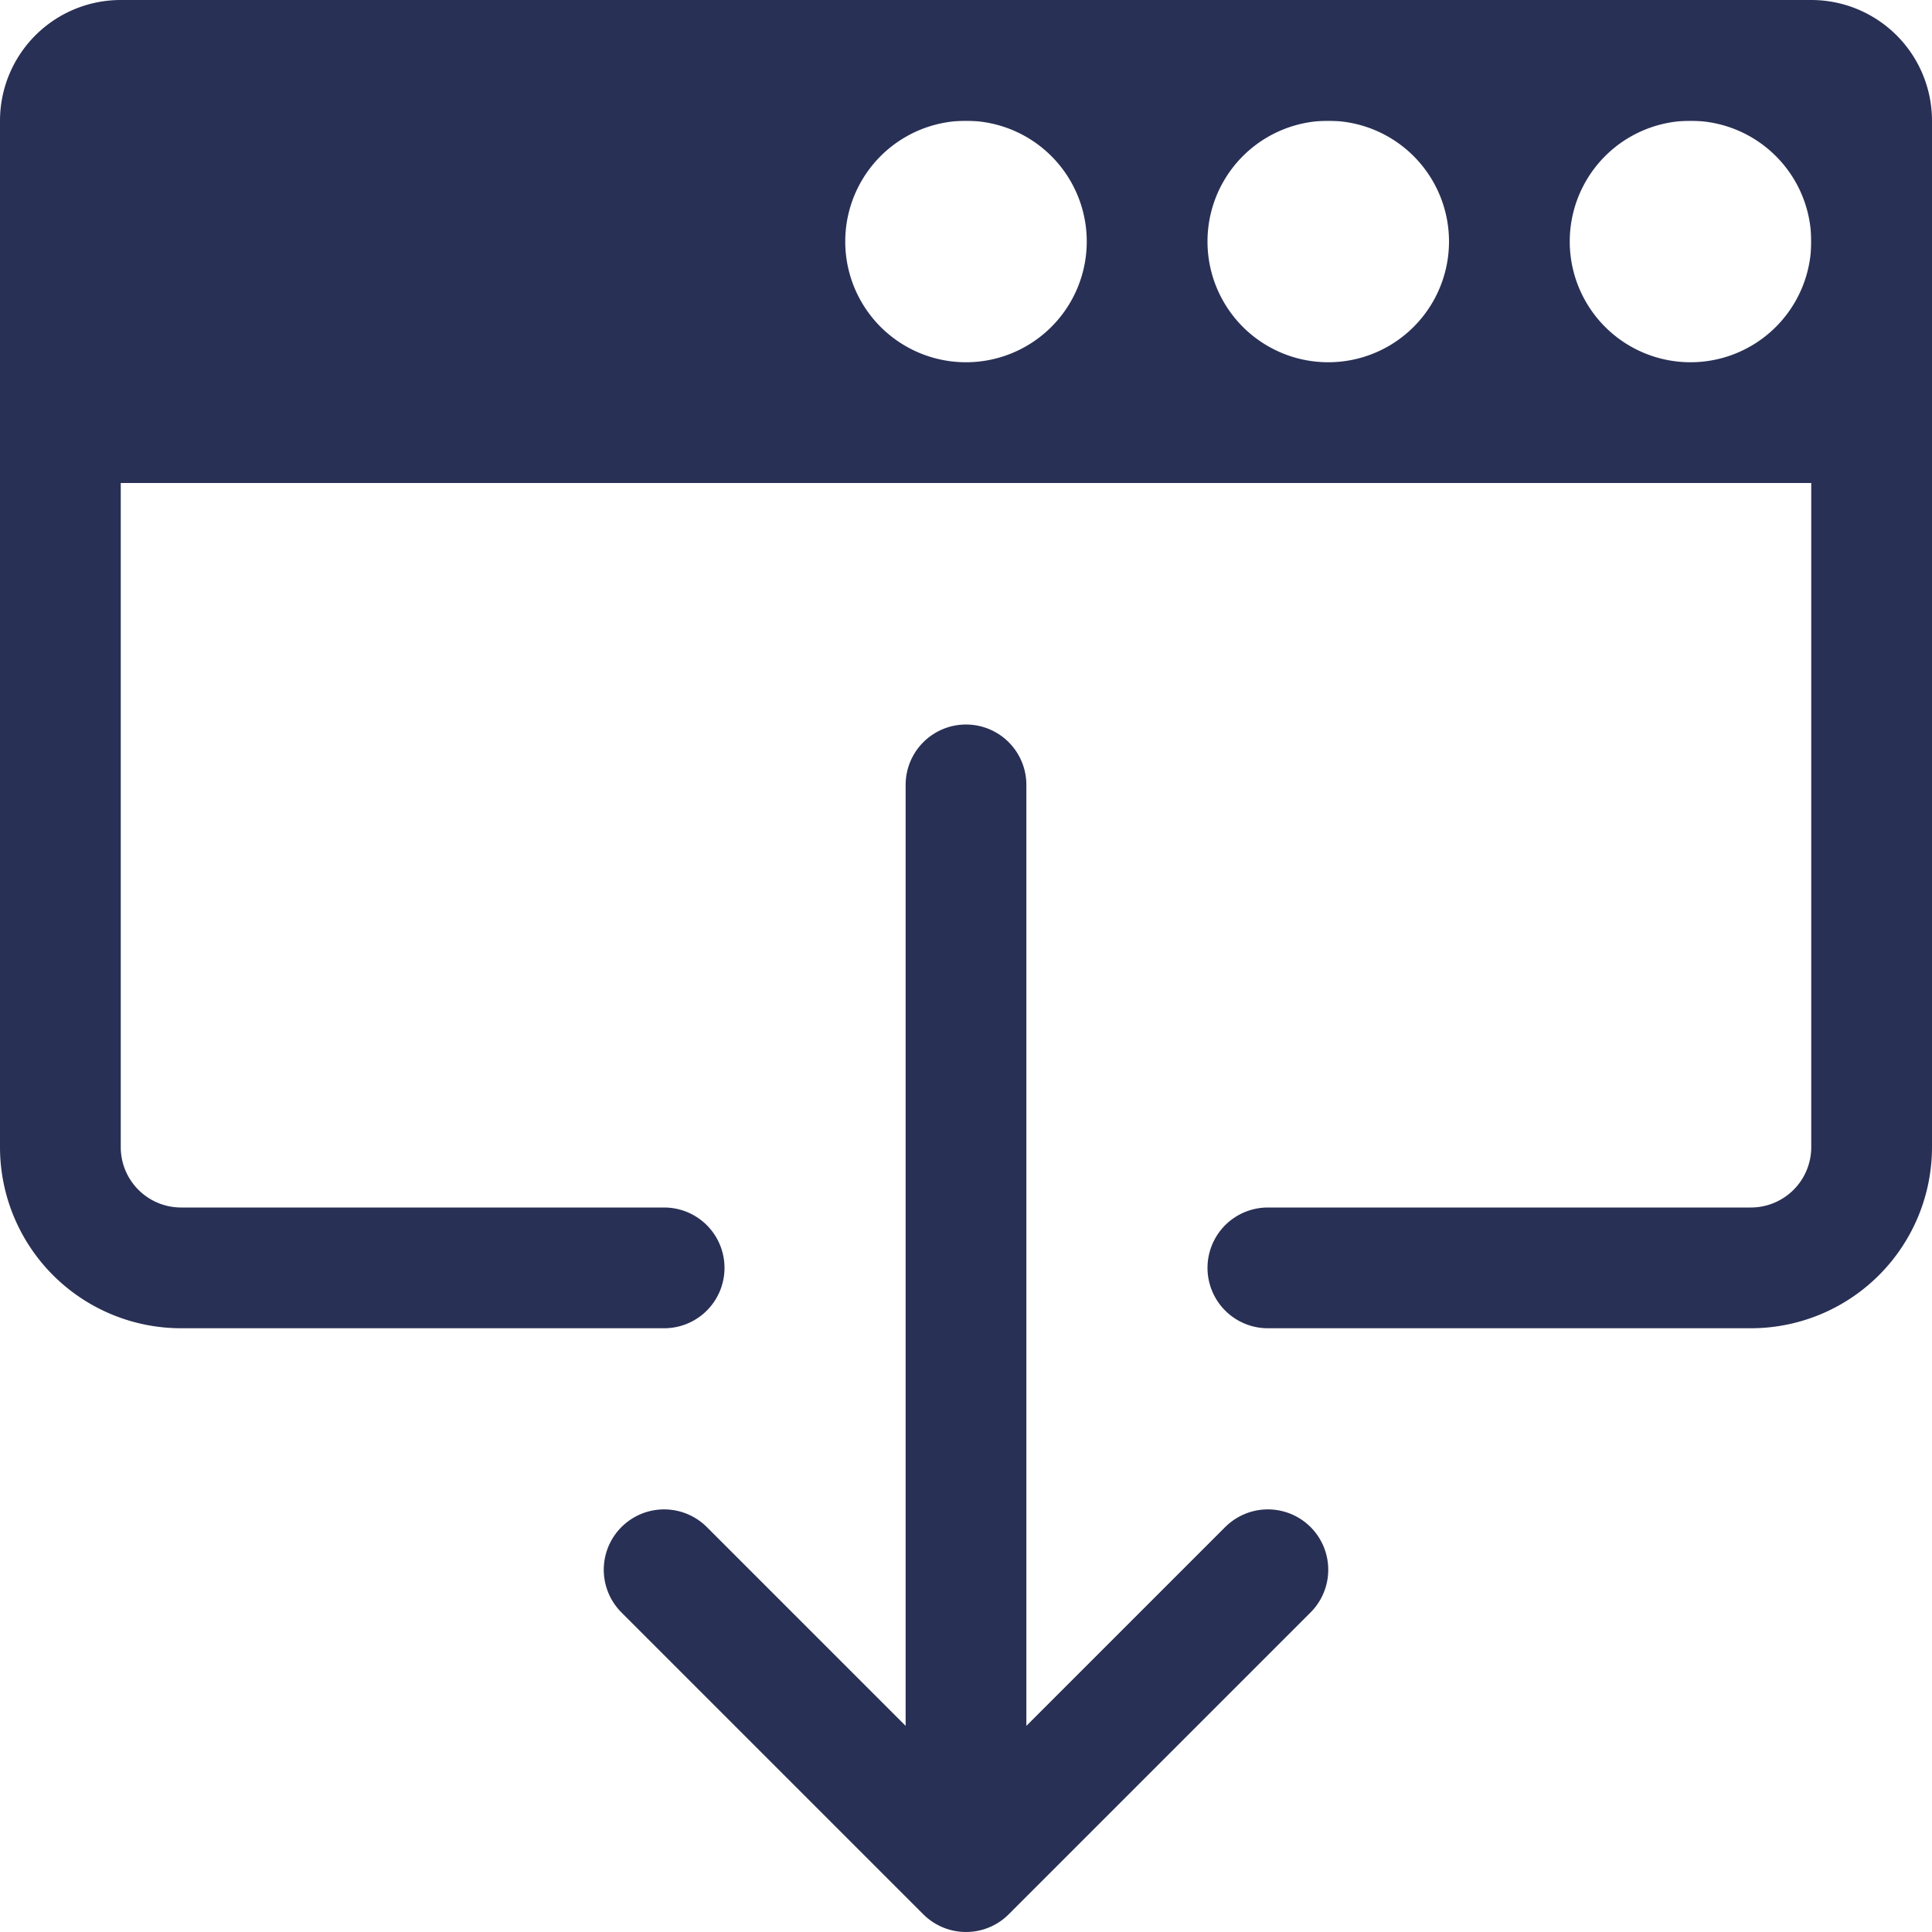 <svg width="16" height="16" xmlns="http://www.w3.org/2000/svg"><g fill="none" fill-rule="evenodd"><path d="M5.5 10.5h-4a1 1 0 0 1-1-1v-8a1 1 0 0 1 1-1h13a1 1 0 0 1 1 1v8a1 1 0 0 1-1 1h-4" stroke="#293055" stroke-linecap="round" stroke-linejoin="round"/><path d="M1 0h14a1 1 0 0 1 1 1v2a1 1 0 0 1-1 1H1a1 1 0 0 1-1-1V1a1 1 0 0 1 1-1zm13 3a1 1 0 1 0 0-2 1 1 0 0 0 0 2zm-3 0a1 1 0 1 0 0-2 1 1 0 0 0 0 2zM8 3a1 1 0 1 0 0-2 1 1 0 0 0 0 2z" fill="#293055"/><path stroke="#293055" stroke-linecap="round" stroke-linejoin="round" d="M8 6.5v9l2.5-2.5M8 6.5v9L5.5 13"/></g></svg>